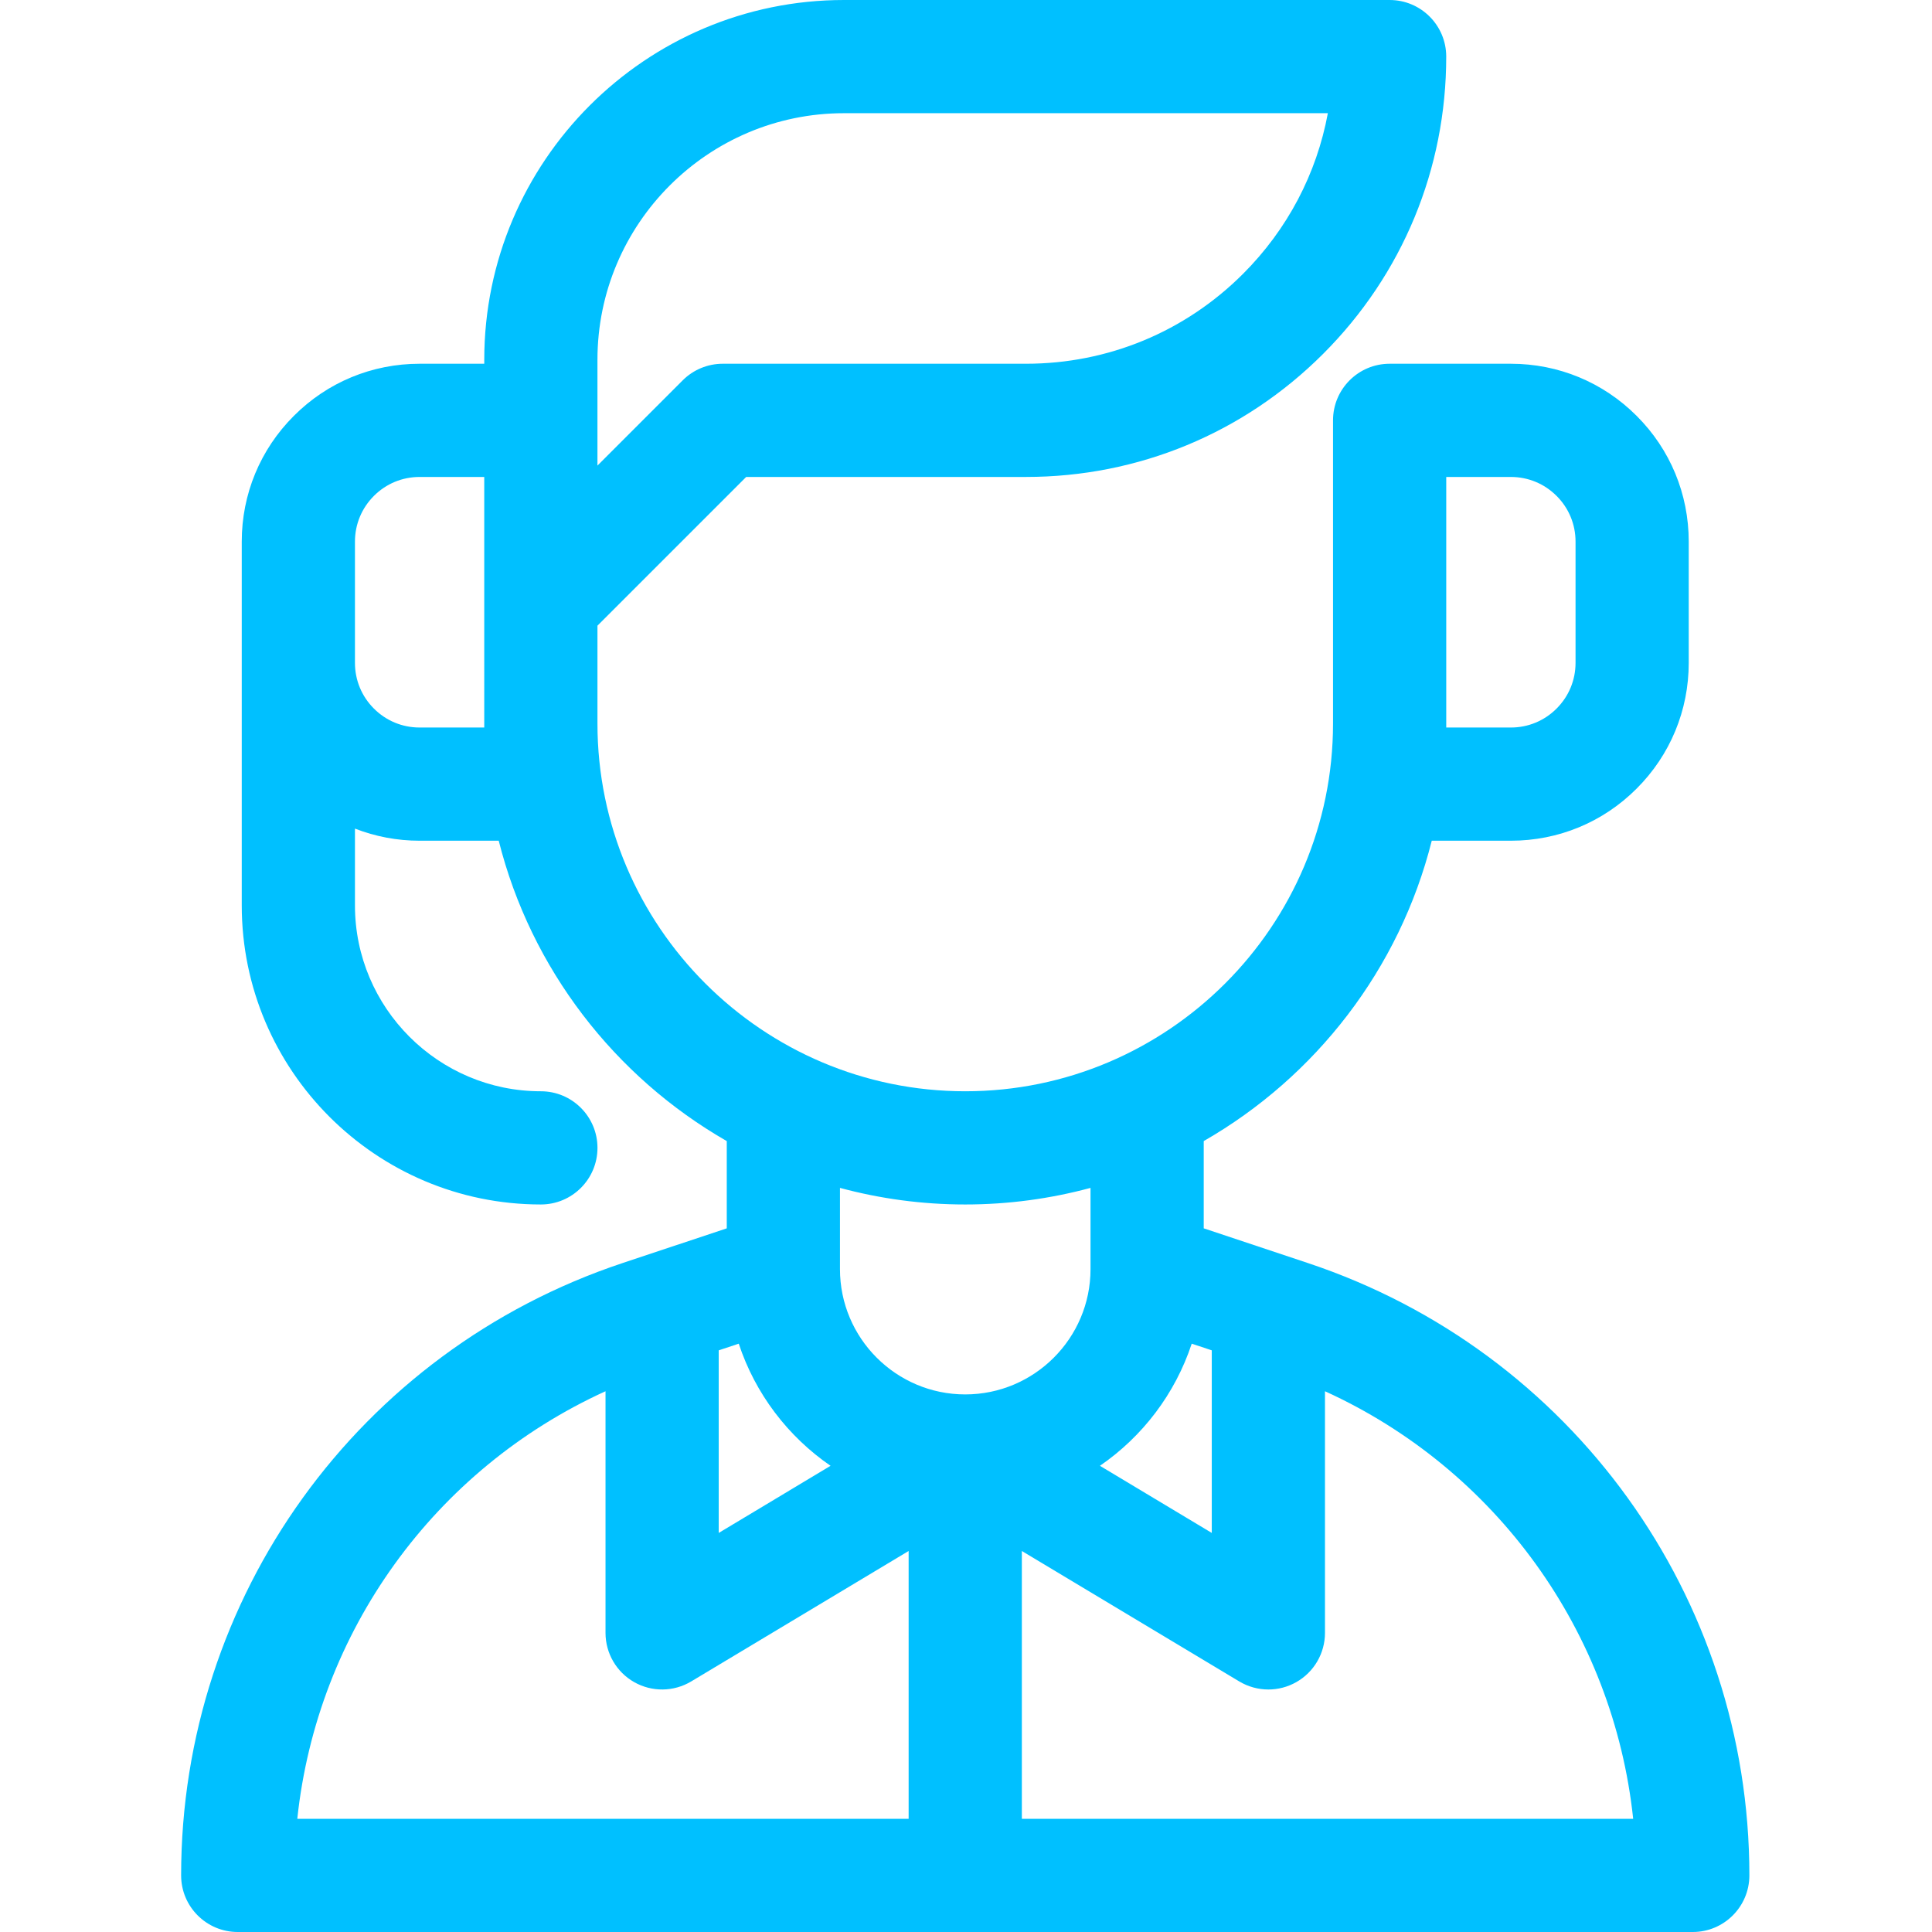 <svg height="512pt" viewBox="-48 0 512 512" width="512pt" xmlns="http://www.w3.org/2000/svg"><path fill="rgb(0,192,255)" d="m298.656 334.738c-11.137-3.711-20.848-6.945-27.656-9.215v-23.125c29.676-17.016 51.891-45.621 60.43-79.598h20.969c12.598 0 24.438-4.906 33.32-13.805 8.91-8.895 13.812-20.734 13.812-33.332v-32.133c0-12.594-4.902-24.434-13.801-33.316-8.895-8.91-20.734-13.816-33.332-13.816h-32.133c-8.281 0-15 6.719-15 15v80.336c0 53.742-43.723 97.465-97.465 97.465-53.742 0-97.469-43.723-97.469-97.465v-25.922l39.414-39.414h74.137c29.754 0 57.723-11.582 78.762-32.621 21.035-21.039 32.621-49.008 32.621-78.777 0-8.285-6.715-15-15-15h-144.598c-52.566 0-95.332 42.766-95.332 95.332v1.066h-17.137c-12.598 0-24.434 4.906-33.316 13.805-8.91 8.895-13.816 20.734-13.816 33.332v96.398c0 43.707 35.559 79.266 79.27 79.266 8.281 0 15-6.715 15-15 0-8.281-6.719-15-15-15-27.168 0-49.27-22.098-49.27-49.266v-20.344c5.391 2.102 11.172 3.211 17.133 3.211h20.969c8.543 33.977 30.758 62.586 60.434 79.598v23.125c-6.812 2.27-16.523 5.508-27.664 9.215-69.945 23.32-116.938 88.523-116.938 162.262 0 8.285 6.715 15 15 15h385.602c8.281 0 15-6.723 15-15.008 0-73.73-46.996-138.934-116.945-162.254zm65.863-203.309c3.234 3.227 5.016 7.527 5.016 12.102v32.133c0 4.578-1.781 8.875-5.031 12.121-3.227 3.234-7.527 5.016-12.102 5.016h-17.133v-66.402h17.129c4.578 0 8.875 1.781 12.121 5.031zm-254.188-36.098c0-36.023 29.309-65.332 65.332-65.332h128.234c-2.969 16.035-10.691 30.785-22.469 42.562-15.371 15.371-35.809 23.836-57.547 23.836h-80.352c-3.977 0-7.793 1.582-10.605 4.395l-22.594 22.594zm-30 97.469h-17.133c-4.578 0-8.875-1.781-12.117-5.027-3.234-3.23-5.016-7.531-5.016-12.105v-32.133c0-4.578 1.781-8.875 5.027-12.121 3.23-3.234 7.527-5.016 12.105-5.016h17.133zm62.137 165.055c1.859-.621 3.637-1.211 5.309-1.77 4.379 13.27 13.031 24.605 24.332 32.367l-29.641 17.789zm125.352-1.77c1.672.559 3.449 1.148 5.312 1.77v48.387l-29.641-17.789c11.301-7.762 19.953-19.098 24.328-32.367zm-60.02-36.887c11.48 0 22.609-1.535 33.199-4.395v21.215.047.27c0 18.305-14.891 33.195-33.195 33.199-.004 0-.004 0-.008 0-18.305-.004-33.195-14.895-33.195-33.199v-.27c0-.016 0-.031 0-.047v-21.215c10.59 2.859 21.715 4.395 33.199 4.395zm-95.332 49.496v64.039c0 5.402 2.906 10.391 7.605 13.051 4.703 2.664 10.477 2.59 15.109-.191l57.617-34.566v70.973h-162.012c5.258-49.566 36.316-92.648 81.68-113.305zm110.332 113.305v-70.973l57.613 34.57c2.375 1.422 5.047 2.137 7.719 2.137 2.547 0 5.098-.648 7.391-1.949 4.703-2.66 7.609-7.648 7.609-13.051v-64.039c45.355 20.66 76.418 63.738 81.676 113.305zm0 0"/></svg>